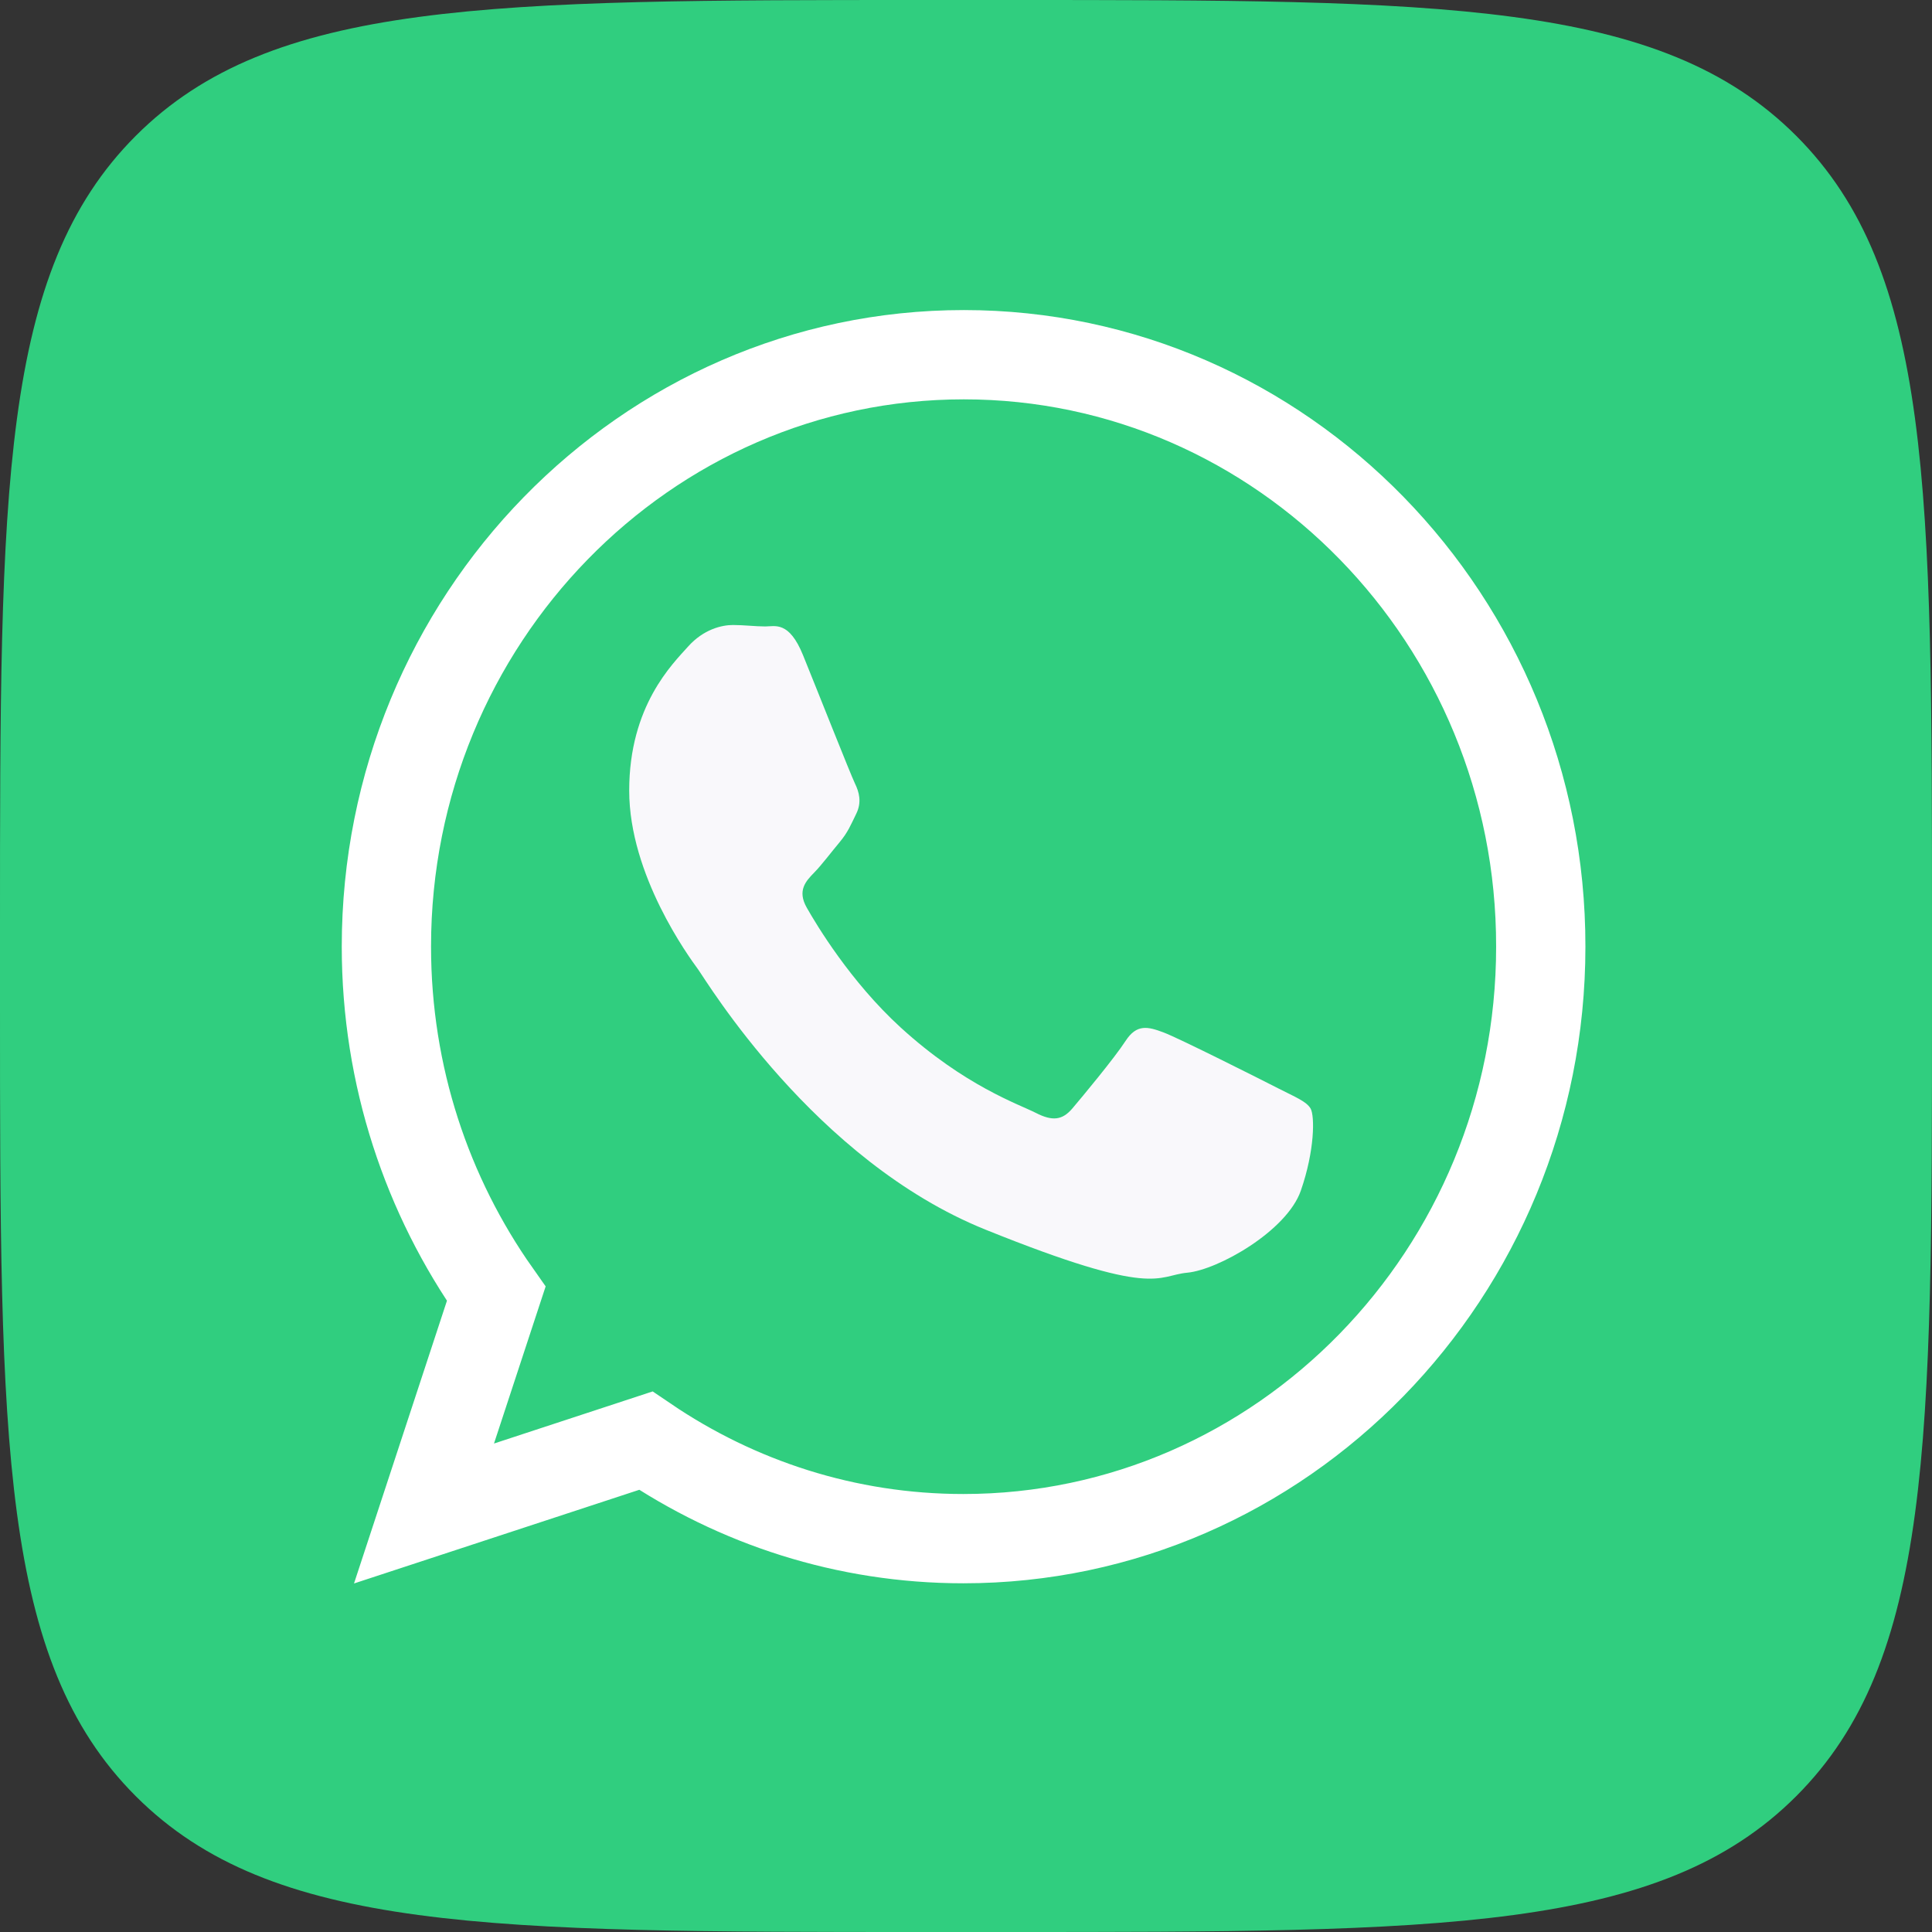 <svg width="52" height="52" viewBox="0 0 52 52" fill="none" xmlns="http://www.w3.org/2000/svg">
<rect x="0" y="0" width="52" height="52" fill="#333333" stroke="none"/>
<path d="M0 24.96C0 13.194 0 7.311 3.655 3.655C7.311 0 13.194 0 24.96 0H27.04C38.806 0 44.689 0 48.345 3.655C52 7.311 52 13.194 52 24.96V27.04C52 38.806 52 44.689 48.345 48.345C44.689 52 38.806 52 27.04 52H24.96C13.194 52 7.311 52 3.655 48.345C0 44.689 0 38.806 0 27.04V24.96Z" fill="#30CE7F"/>
<path fill-rule="evenodd" clip-rule="evenodd" d="M25.941 9.547C17.375 9.547 10.4 16.693 10.4 25.477C10.4 28.966 11.5 32.191 13.356 34.822L11.412 40.736L17.381 38.776C19.834 40.44 22.771 41.413 25.928 41.413C34.495 41.413 41.47 34.268 41.47 25.483C41.482 16.693 34.507 9.547 25.941 9.547Z" fill="#30CE7F" stroke="white" stroke-width="2.403"/>
<path d="M31.954 34.255C32.784 34.178 34.633 33.133 35.011 32.049C35.388 30.966 35.388 30.037 35.275 29.837C35.162 29.643 34.86 29.527 34.407 29.295C33.954 29.063 31.727 27.941 31.312 27.786C30.897 27.631 30.595 27.554 30.294 28.018C29.992 28.483 29.124 29.527 28.86 29.837C28.595 30.147 28.331 30.185 27.878 29.953C27.425 29.721 25.966 29.231 24.237 27.651C22.891 26.419 21.979 24.897 21.715 24.432C21.451 23.968 21.689 23.716 21.916 23.484C22.117 23.278 22.369 22.942 22.595 22.672C22.822 22.401 22.897 22.207 23.048 21.898C23.199 21.588 23.123 21.317 23.01 21.085C22.897 20.853 21.991 18.563 21.614 17.635C21.237 16.706 20.859 16.861 20.595 16.861C20.331 16.861 20.029 16.822 19.727 16.822C19.425 16.822 18.935 16.938 18.52 17.402C18.105 17.867 16.935 18.995 16.935 21.279C16.935 23.556 18.54 25.75 18.78 26.078L18.784 26.083C19.01 26.393 21.916 31.236 26.52 33.094C31.124 34.951 31.124 34.332 31.954 34.255Z" fill="#F9F8FB"/>
</svg>

